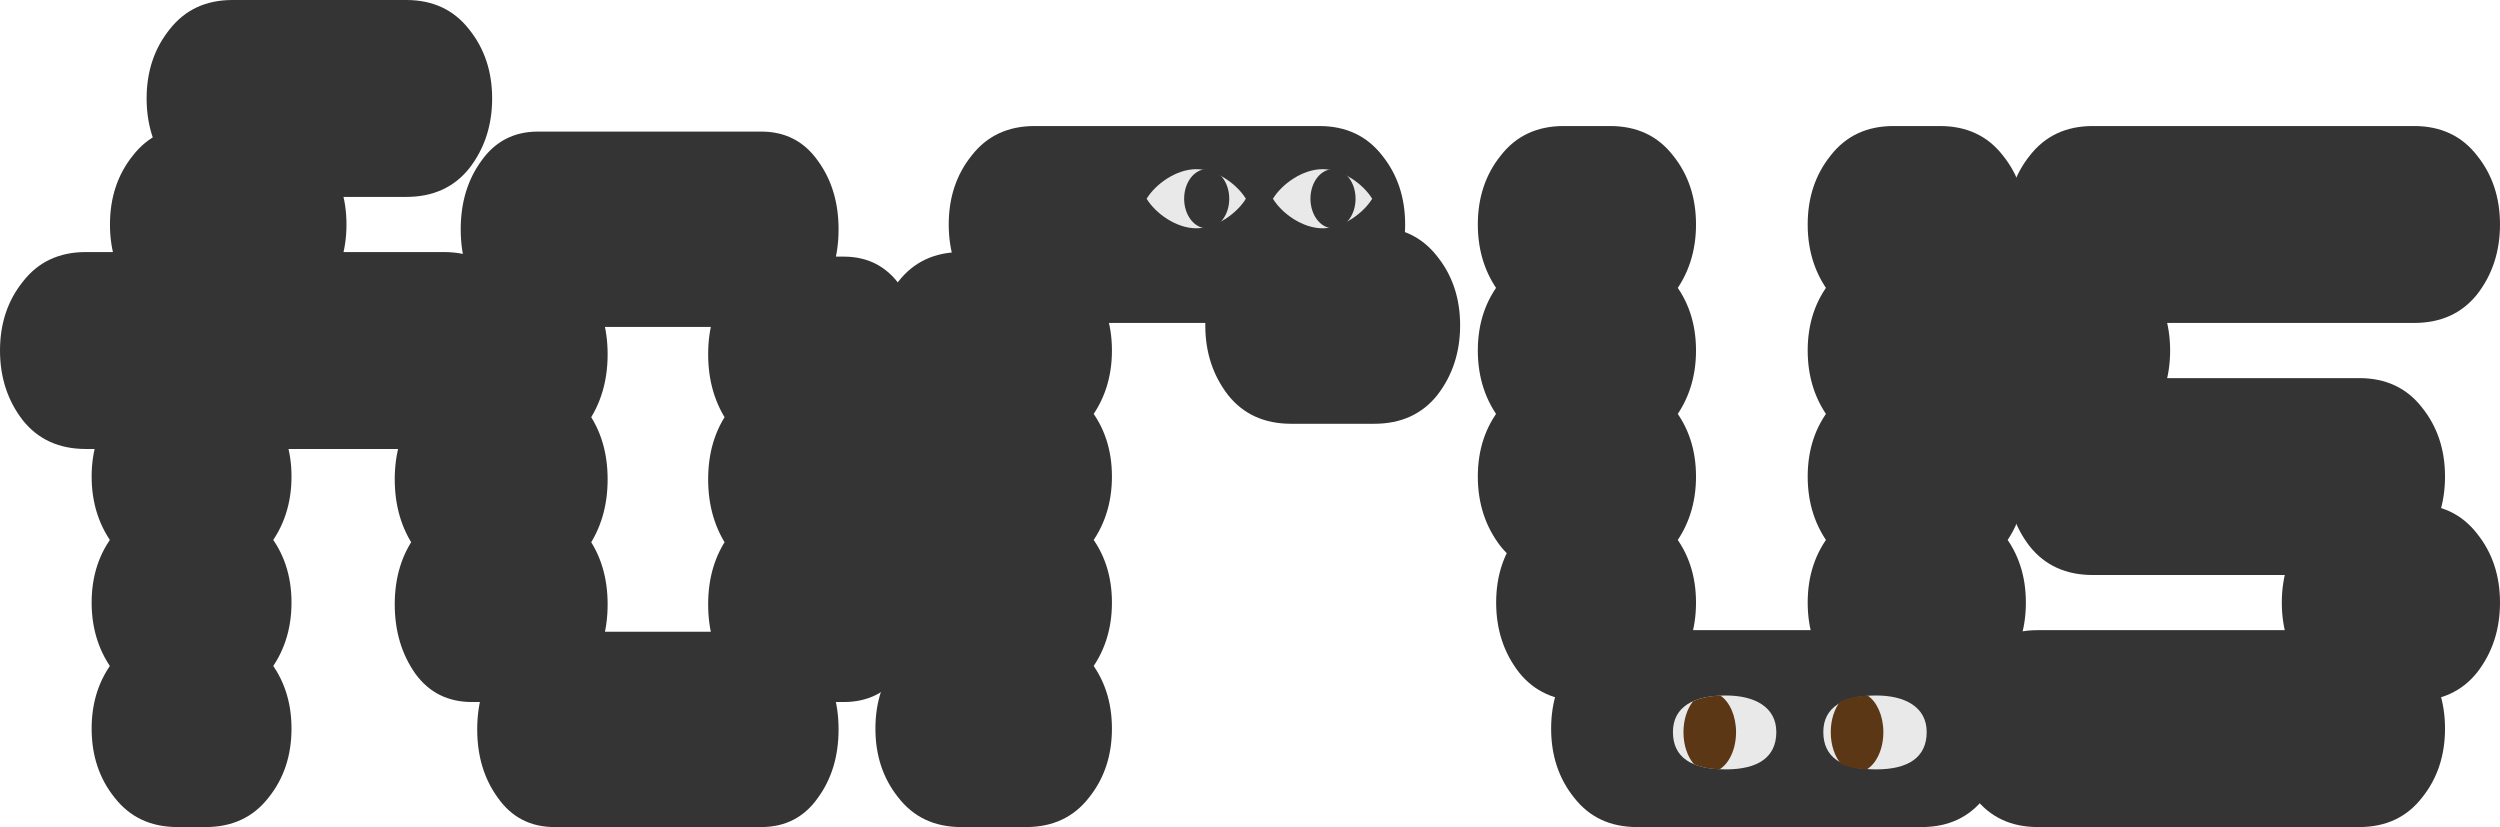 <svg width="133" height="44" viewBox="0 0 133 44" fill="none" xmlns="http://www.w3.org/2000/svg">
<path d="M108.413 44C106.991 44 105.874 43.477 105.062 42.429C104.249 41.416 103.843 40.194 103.843 38.762C103.843 37.331 104.249 36.108 105.062 35.096C105.874 34.048 106.991 33.524 108.413 33.524H125.505C126.927 33.524 128.044 34.048 128.856 35.096C129.669 36.108 130.075 37.331 130.075 38.762C130.075 40.194 129.669 41.416 128.856 42.429C128.044 43.477 126.927 44 125.505 44H108.413ZM125.962 37.296C124.54 37.296 123.423 36.789 122.611 35.776C121.798 34.729 121.392 33.489 121.392 32.057C121.392 30.626 121.798 29.404 122.611 28.391C123.423 27.343 124.54 26.819 125.962 26.819H128.43C129.852 26.819 130.969 27.343 131.781 28.391C132.594 29.404 133 30.626 133 32.057C133 33.489 132.594 34.729 131.781 35.776C130.969 36.789 129.852 37.296 128.43 37.296H125.962ZM111.338 30.591C109.916 30.591 108.799 30.084 107.986 29.072C107.174 28.024 106.768 26.784 106.768 25.353C106.768 23.921 107.174 22.699 107.986 21.686C108.799 20.638 109.916 20.115 111.338 20.115H125.505C126.927 20.115 128.044 20.638 128.856 21.686C129.669 22.699 130.075 23.921 130.075 25.353C130.075 26.784 129.669 28.024 128.856 29.072C128.044 30.084 126.927 30.591 125.505 30.591H111.338ZM106.463 23.886C105.041 23.886 103.924 23.38 103.112 22.367C102.299 21.319 101.893 20.08 101.893 18.648C101.893 17.216 102.299 15.994 103.112 14.981C103.924 13.934 105.041 13.41 106.463 13.41H110.881C112.303 13.41 113.42 13.934 114.232 14.981C115.045 15.994 115.451 17.216 115.451 18.648C115.451 20.08 115.045 21.319 114.232 22.367C113.42 23.38 112.303 23.886 110.881 23.886H106.463ZM111.338 17.181C109.916 17.181 108.799 16.675 107.986 15.662C107.174 14.615 106.768 13.375 106.768 11.943C106.768 10.511 107.174 9.289 107.986 8.277C108.799 7.229 109.916 6.705 111.338 6.705H128.43C129.852 6.705 130.969 7.229 131.781 8.277C132.594 9.289 133 10.511 133 11.943C133 13.375 132.594 14.615 131.781 15.662C130.969 16.675 129.852 17.181 128.43 17.181H111.338Z" fill="#343434"/>
<path d="M87.09 44C85.668 44 84.551 43.477 83.738 42.429C82.926 41.416 82.52 40.194 82.52 38.762C82.52 37.331 82.926 36.108 83.738 35.096C84.551 34.048 85.668 33.524 87.09 33.524H102.232C103.654 33.524 104.771 34.048 105.583 35.096C106.396 36.108 106.802 37.331 106.802 38.762C106.802 40.194 106.396 41.416 105.583 42.429C104.771 43.477 103.654 44 102.232 44H87.09ZM84.165 37.296C82.743 37.296 81.626 36.789 80.814 35.776C80.001 34.729 79.595 33.489 79.595 32.057C79.595 30.626 80.001 29.404 80.814 28.391C81.626 27.343 82.743 26.819 84.165 26.819H85.658C87.08 26.819 88.197 27.343 89.009 28.391C89.822 29.404 90.228 30.626 90.228 32.057C90.228 33.489 89.822 34.729 89.009 35.776C88.197 36.789 87.08 37.296 85.658 37.296H84.165ZM100.739 37.296C99.317 37.296 98.2 36.789 97.388 35.776C96.575 34.729 96.169 33.489 96.169 32.057C96.169 30.626 96.575 29.404 97.388 28.391C98.2 27.343 99.317 26.819 100.739 26.819H103.207C104.629 26.819 105.746 27.343 106.558 28.391C107.371 29.404 107.777 30.626 107.777 32.057C107.777 33.489 107.371 34.729 106.558 35.776C105.746 36.789 103.654 37.296 102.232 37.296H100.739ZM83.19 30.591C81.768 30.591 80.651 30.084 79.839 29.072C79.026 28.024 78.62 26.784 78.62 25.353C78.62 23.921 79.026 22.699 79.839 21.686C80.651 20.638 81.768 20.115 83.19 20.115H85.658C87.08 20.115 88.197 20.638 89.009 21.686C89.822 22.699 90.228 23.921 90.228 25.353C90.228 26.784 89.822 28.024 89.009 29.072C88.197 30.084 87.08 30.591 85.658 30.591H83.19ZM100.739 30.591C99.317 30.591 98.2 30.084 97.388 29.072C96.575 28.024 96.169 26.784 96.169 25.353C96.169 23.921 96.575 22.699 97.388 21.686C98.2 20.638 99.317 20.115 100.739 20.115H103.207C104.629 20.115 105.746 20.638 106.558 21.686C107.371 22.699 107.777 23.921 107.777 25.353C107.777 26.784 107.371 28.024 106.558 29.072C105.746 30.084 104.629 30.591 103.207 30.591H100.739ZM83.19 23.886C81.768 23.886 80.651 23.38 79.839 22.367C79.026 21.319 78.62 20.08 78.62 18.648C78.62 17.216 79.026 15.994 79.839 14.981C80.651 13.934 81.768 13.41 83.19 13.41H85.658C87.08 13.41 88.197 13.934 89.009 14.981C89.822 15.994 90.228 17.216 90.228 18.648C90.228 20.08 89.822 21.319 89.009 22.367C88.197 23.38 87.08 23.886 85.658 23.886H83.19ZM100.739 23.886C99.317 23.886 98.2 23.38 97.388 22.367C96.575 21.319 96.169 20.08 96.169 18.648C96.169 17.216 96.575 15.994 97.388 14.981C98.2 13.934 99.317 13.41 100.739 13.41H103.207C104.629 13.41 105.746 13.934 106.558 14.981C107.371 15.994 107.777 17.216 107.777 18.648C107.777 20.08 107.371 21.319 106.558 22.367C105.746 23.38 104.629 23.886 103.207 23.886H100.739ZM83.19 17.181C81.768 17.181 80.651 16.675 79.839 15.662C79.026 14.615 78.62 13.375 78.62 11.943C78.62 10.511 79.026 9.289 79.839 8.277C80.651 7.229 81.768 6.705 83.19 6.705H85.658C87.08 6.705 88.197 7.229 89.009 8.277C89.822 9.289 90.228 10.511 90.228 11.943C90.228 13.375 89.822 14.615 89.009 15.662C88.197 16.675 87.08 17.181 85.658 17.181H83.19ZM100.739 17.181C99.317 17.181 98.2 16.675 97.388 15.662C96.575 14.615 96.169 13.375 96.169 11.943C96.169 10.511 96.575 9.289 97.388 8.277C98.2 7.229 99.317 6.705 100.739 6.705H103.207C104.629 6.705 105.746 7.229 106.558 8.277C107.371 9.289 107.777 10.511 107.777 11.943C107.777 13.375 107.371 14.615 106.558 15.662C105.746 16.675 104.629 17.181 103.207 17.181H100.739Z" fill="#343434"/>
<path d="M51.142 44C49.72 44 48.603 43.477 47.791 42.429C46.978 41.416 46.572 40.194 46.572 38.762C46.572 37.331 46.978 36.108 47.791 35.096C48.603 34.048 49.72 33.524 51.142 33.524H54.585C56.006 33.524 57.123 34.048 57.936 35.096C58.748 36.108 59.155 37.331 59.155 38.762C59.155 40.194 58.748 41.416 57.936 42.429C57.123 43.477 56.006 44 54.585 44H51.142ZM51.142 37.296C49.72 37.296 48.603 36.789 47.791 35.776C46.978 34.729 46.572 33.489 46.572 32.057C46.572 30.626 46.978 29.404 47.791 28.391C48.603 27.343 49.72 26.819 51.142 26.819H54.585C56.006 26.819 57.123 27.343 57.936 28.391C58.748 29.404 59.155 30.626 59.155 32.057C59.155 33.489 58.748 34.729 57.936 35.776C57.123 36.789 56.006 37.296 54.585 37.296H51.142ZM51.142 30.591C49.72 30.591 48.603 30.084 47.791 29.072C46.978 28.024 46.572 26.784 46.572 25.353C46.572 23.921 46.978 22.699 47.791 21.686C48.603 20.638 49.72 20.115 51.142 20.115H54.585C56.006 20.115 57.123 20.638 57.936 21.686C58.748 22.699 59.155 23.921 59.155 25.353C59.155 26.784 58.748 28.024 57.936 29.072C57.123 30.084 56.006 30.591 54.585 30.591H51.142ZM51.142 23.886C49.72 23.886 48.603 23.38 47.791 22.367C46.978 21.319 46.572 20.08 46.572 18.648C46.572 17.216 46.978 15.994 47.791 14.981C48.603 13.934 49.72 13.41 51.142 13.41H54.585C56.006 13.41 57.123 13.934 57.936 14.981C58.748 15.994 59.155 17.216 59.155 18.648C59.155 20.08 58.748 21.319 57.936 22.367C57.123 23.38 56.006 23.886 54.585 23.886H51.142ZM68.691 22.545C67.269 22.545 66.152 22.039 65.34 21.026C64.527 19.978 64.121 18.739 64.121 17.307C64.121 15.875 64.527 14.653 65.34 13.64C66.152 12.593 67.269 12.069 68.691 12.069H73.109C74.53 12.069 75.647 12.593 76.46 13.64C77.272 14.653 77.679 15.875 77.679 17.307C77.679 18.739 77.272 19.978 76.46 21.026C75.647 22.039 74.53 22.545 73.109 22.545H68.691ZM55.042 17.181C53.62 17.181 52.503 16.675 51.69 15.662C50.878 14.615 50.472 13.375 50.472 11.943C50.472 10.511 50.878 9.289 51.69 8.277C52.503 7.229 53.62 6.705 55.042 6.705H70.184C71.606 6.705 72.723 7.229 73.535 8.277C74.347 9.289 74.754 10.511 74.754 11.943C74.754 13.375 74.347 14.615 73.535 15.662C72.723 16.675 71.606 17.181 70.184 17.181C68.762 17.181 55.042 17.181 55.042 17.181Z" fill="#343434"/>
<path d="M29.502 44C28.222 44 27.216 43.48 26.485 42.441C25.753 41.436 25.388 40.224 25.388 38.803C25.388 37.383 25.753 36.17 26.485 35.166C27.216 34.126 28.222 33.607 29.502 33.607H40.498C41.778 33.607 42.784 34.126 43.515 35.166C44.246 36.17 44.612 37.383 44.612 38.803C44.612 40.224 44.246 41.436 43.515 42.441C42.784 43.48 41.778 44 40.498 44H29.502ZM25.114 37.348C23.834 37.348 22.828 36.846 22.097 35.841C21.366 34.802 21 33.572 21 32.152C21 30.731 21.366 29.519 22.097 28.514C22.828 27.475 23.834 26.955 25.114 26.955H28.212C29.492 26.955 30.498 27.475 31.229 28.514C31.96 29.519 32.326 30.731 32.326 32.152C32.326 33.572 31.96 34.802 31.229 35.841C30.498 36.846 29.492 37.348 28.212 37.348H25.114ZM41.788 37.348C40.508 37.348 39.502 36.846 38.771 35.841C38.039 34.802 37.674 33.572 37.674 32.152C37.674 30.731 38.039 29.519 38.771 28.514C39.502 27.475 40.508 26.955 41.788 26.955H44.886C46.166 26.955 47.172 27.475 47.903 28.514C48.634 29.519 49 30.731 49 32.152C49 33.572 48.634 34.802 47.903 35.841C47.172 36.846 46.166 37.348 44.886 37.348H41.788ZM25.114 30.697C23.834 30.697 22.828 30.194 22.097 29.19C21.366 28.15 21 26.92 21 25.5C21 24.08 21.366 22.867 22.097 21.862C22.828 20.823 23.834 20.303 25.114 20.303H28.212C29.492 20.303 30.498 20.823 31.229 21.862C31.96 22.867 32.326 24.08 32.326 25.5C32.326 26.92 31.96 28.15 31.229 29.19C30.498 30.194 29.492 30.697 28.212 30.697H25.114ZM41.788 30.697C40.508 30.697 39.502 30.194 38.771 29.19C38.039 28.15 37.674 26.92 37.674 25.5C37.674 24.08 38.039 22.867 38.771 21.862C39.502 20.823 40.508 20.303 41.788 20.303H44.886C46.166 20.303 47.172 20.823 47.903 21.862C48.634 22.867 49 24.08 49 25.5C49 26.92 48.634 28.15 47.903 29.19C47.172 30.194 46.166 30.697 44.886 30.697H41.788ZM25.114 24.045C23.834 24.045 22.828 23.543 22.097 22.538C21.366 21.499 21 20.269 21 18.848C21 17.428 21.366 16.215 22.097 15.211C22.828 14.171 23.834 13.652 25.114 13.652H28.212C29.492 13.652 30.498 14.171 31.229 15.211C31.96 16.215 32.326 17.428 32.326 18.848C32.326 20.269 31.96 21.499 31.229 22.538C30.498 23.543 29.492 24.045 28.212 24.045H25.114ZM41.788 24.045C40.508 24.045 39.502 23.543 38.771 22.538C38.039 21.499 37.674 20.269 37.674 18.848C37.674 17.428 38.039 16.215 38.771 15.211C39.502 14.171 40.508 13.652 41.788 13.652H44.886C46.166 13.652 47.172 14.171 47.903 15.211C48.634 16.215 49 17.428 49 18.848C49 20.269 48.634 21.499 47.903 22.538C47.172 23.543 46.166 24.045 44.886 24.045H41.788ZM28.624 17.393C27.344 17.393 26.339 16.891 25.607 15.886C24.876 14.847 24.51 13.617 24.51 12.197C24.51 10.776 24.876 9.564 25.607 8.559C26.339 7.52 27.344 7 28.624 7H40.498C41.778 7 42.784 7.52 43.515 8.559C44.246 9.564 44.612 10.776 44.612 12.197C44.612 13.617 44.246 14.847 43.515 15.886C42.784 16.891 41.778 17.393 40.498 17.393H28.624Z" fill="#343434"/>
<path d="M9.445 44C8.023 44 6.906 43.476 6.093 42.429C5.281 41.416 4.875 40.194 4.875 38.762C4.875 37.33 5.281 36.108 6.093 35.095C6.906 34.048 8.023 33.524 9.445 33.524H10.938C12.36 33.524 13.477 34.048 14.289 35.095C15.101 36.108 15.508 37.33 15.508 38.762C15.508 40.194 15.101 41.416 14.289 42.429C13.477 43.476 12.36 44 10.938 44H9.445ZM9.445 37.295C8.023 37.295 6.906 36.789 6.093 35.776C5.281 34.729 4.875 33.489 4.875 32.057C4.875 30.625 5.281 29.403 6.093 28.39C6.906 27.343 8.023 26.819 9.445 26.819H10.938C12.36 26.819 13.477 27.343 14.289 28.39C15.101 29.403 15.508 30.625 15.508 32.057C15.508 33.489 15.101 34.729 14.289 35.776C13.477 36.789 12.36 37.295 10.938 37.295H9.445ZM9.445 30.59C8.023 30.59 6.906 30.084 6.093 29.071C5.281 28.024 4.875 26.784 4.875 25.352C4.875 23.921 5.281 22.698 6.093 21.686C6.906 20.638 8.023 20.114 9.445 20.114H10.938C12.36 20.114 13.477 20.638 14.289 21.686C15.101 22.698 15.508 23.921 15.508 25.352C15.508 26.784 15.101 28.024 14.289 29.071C13.477 30.084 12.36 30.59 10.938 30.59H9.445ZM4.57 23.886C3.148 23.886 2.031 23.379 1.219 22.367C0.406 21.319 0 20.079 0 18.648C0 17.216 0.406 15.994 1.219 14.981C2.031 13.933 3.148 13.409 4.57 13.409H23.612C25.034 13.409 26.151 13.933 26.963 14.981C27.776 15.994 28.182 17.216 28.182 18.648C28.182 20.079 27.776 21.319 26.963 22.367C26.151 23.379 25.034 23.886 23.612 23.886H4.57ZM10.42 17.181C8.998 17.181 7.881 16.675 7.068 15.662C6.256 14.614 5.85 13.375 5.85 11.943C5.85 10.511 6.256 9.289 7.068 8.276C7.881 7.229 8.998 6.705 10.42 6.705H13.863C15.284 6.705 16.401 7.229 17.214 8.276C18.026 9.289 18.433 10.511 18.433 11.943C18.433 13.375 18.026 14.614 17.214 15.662C16.401 16.675 15.284 17.181 13.863 17.181H10.42ZM12.37 10.476C10.948 10.476 9.831 9.97 9.018 8.957C8.206 7.91 7.8 6.67 7.8 5.238C7.8 3.806 8.206 2.584 9.018 1.571C9.831 0.524 10.948 0 12.37 0H21.612C23.034 0 24.151 0.524 24.963 1.571C25.776 2.584 26.182 3.806 26.182 5.238C26.182 6.67 25.776 7.91 24.963 8.957C24.151 9.97 23.034 10.476 21.612 10.476H12.37Z" fill="#343434"/>
<path d="M94.5 38.943C94.5 40.28 93.537 40.931 91.817 40.931C89.963 40.931 89 40.28 89 38.943C89 37.605 90.1 37 91.817 37C93.335 37 94.5 37.605 94.5 38.943Z" fill="#E9E9E9"/>
<path fill-rule="evenodd" clip-rule="evenodd" d="M91.475 40.932C91.992 40.62 92.358 39.851 92.358 38.953C92.358 38.08 92.013 37.33 91.519 37.001C90.953 37.029 90.464 37.13 90.072 37.306C89.759 37.697 89.56 38.289 89.56 38.953C89.56 39.653 89.782 40.274 90.125 40.662C90.488 40.814 90.939 40.904 91.475 40.932Z" fill="#5B3716"/>
<path d="M102.5 38.943C102.5 40.28 101.537 40.931 99.817 40.931C97.963 40.931 97 40.28 97 38.943C97 37.605 98.1 37 99.817 37C101.335 37 102.5 37.605 102.5 38.943Z" fill="#E9E9E9"/>
<path fill-rule="evenodd" clip-rule="evenodd" d="M99.311 40.932C99.829 40.62 100.195 39.851 100.195 38.953C100.195 38.08 99.849 37.33 99.355 37.001C98.79 37.029 98.301 37.13 97.908 37.306C97.595 37.697 97.396 38.289 97.396 38.953C97.396 39.653 97.618 40.274 97.961 40.662C98.325 40.814 98.776 40.904 99.311 40.932Z" fill="#5B3716"/>
<path d="M66.28 10.573C65.8 11.359 64.7 12.145 63.64 12.145C62.58 12.145 61.48 11.359 61 10.573C61.48 9.786 62.58 9 63.64 9C64.7 9 65.8 9.786 66.28 10.573Z" fill="#E9E9E9"/>
<path d="M65.396 10.573C65.396 11.441 64.859 12.145 64.196 12.145C63.533 12.145 62.996 11.441 62.996 10.573C62.996 9.704 63.533 9 64.196 9C64.859 9 65.396 9.704 65.396 10.573Z" fill="#343434"/>
<path d="M73 10.573C72.52 11.359 71.42 12.145 70.36 12.145C69.3 12.145 68.2 11.359 67.72 10.573C68.2 9.786 69.3 9 70.36 9C71.42 9 72.52 9.786 73 10.573Z" fill="#E9E9E9"/>
<path d="M72.116 10.573C72.116 11.441 71.579 12.145 70.916 12.145C70.254 12.145 69.716 11.441 69.716 10.573C69.716 9.704 70.254 9 70.916 9C71.579 9 72.116 9.704 72.116 10.573Z" fill="#343434"/>
</svg>
